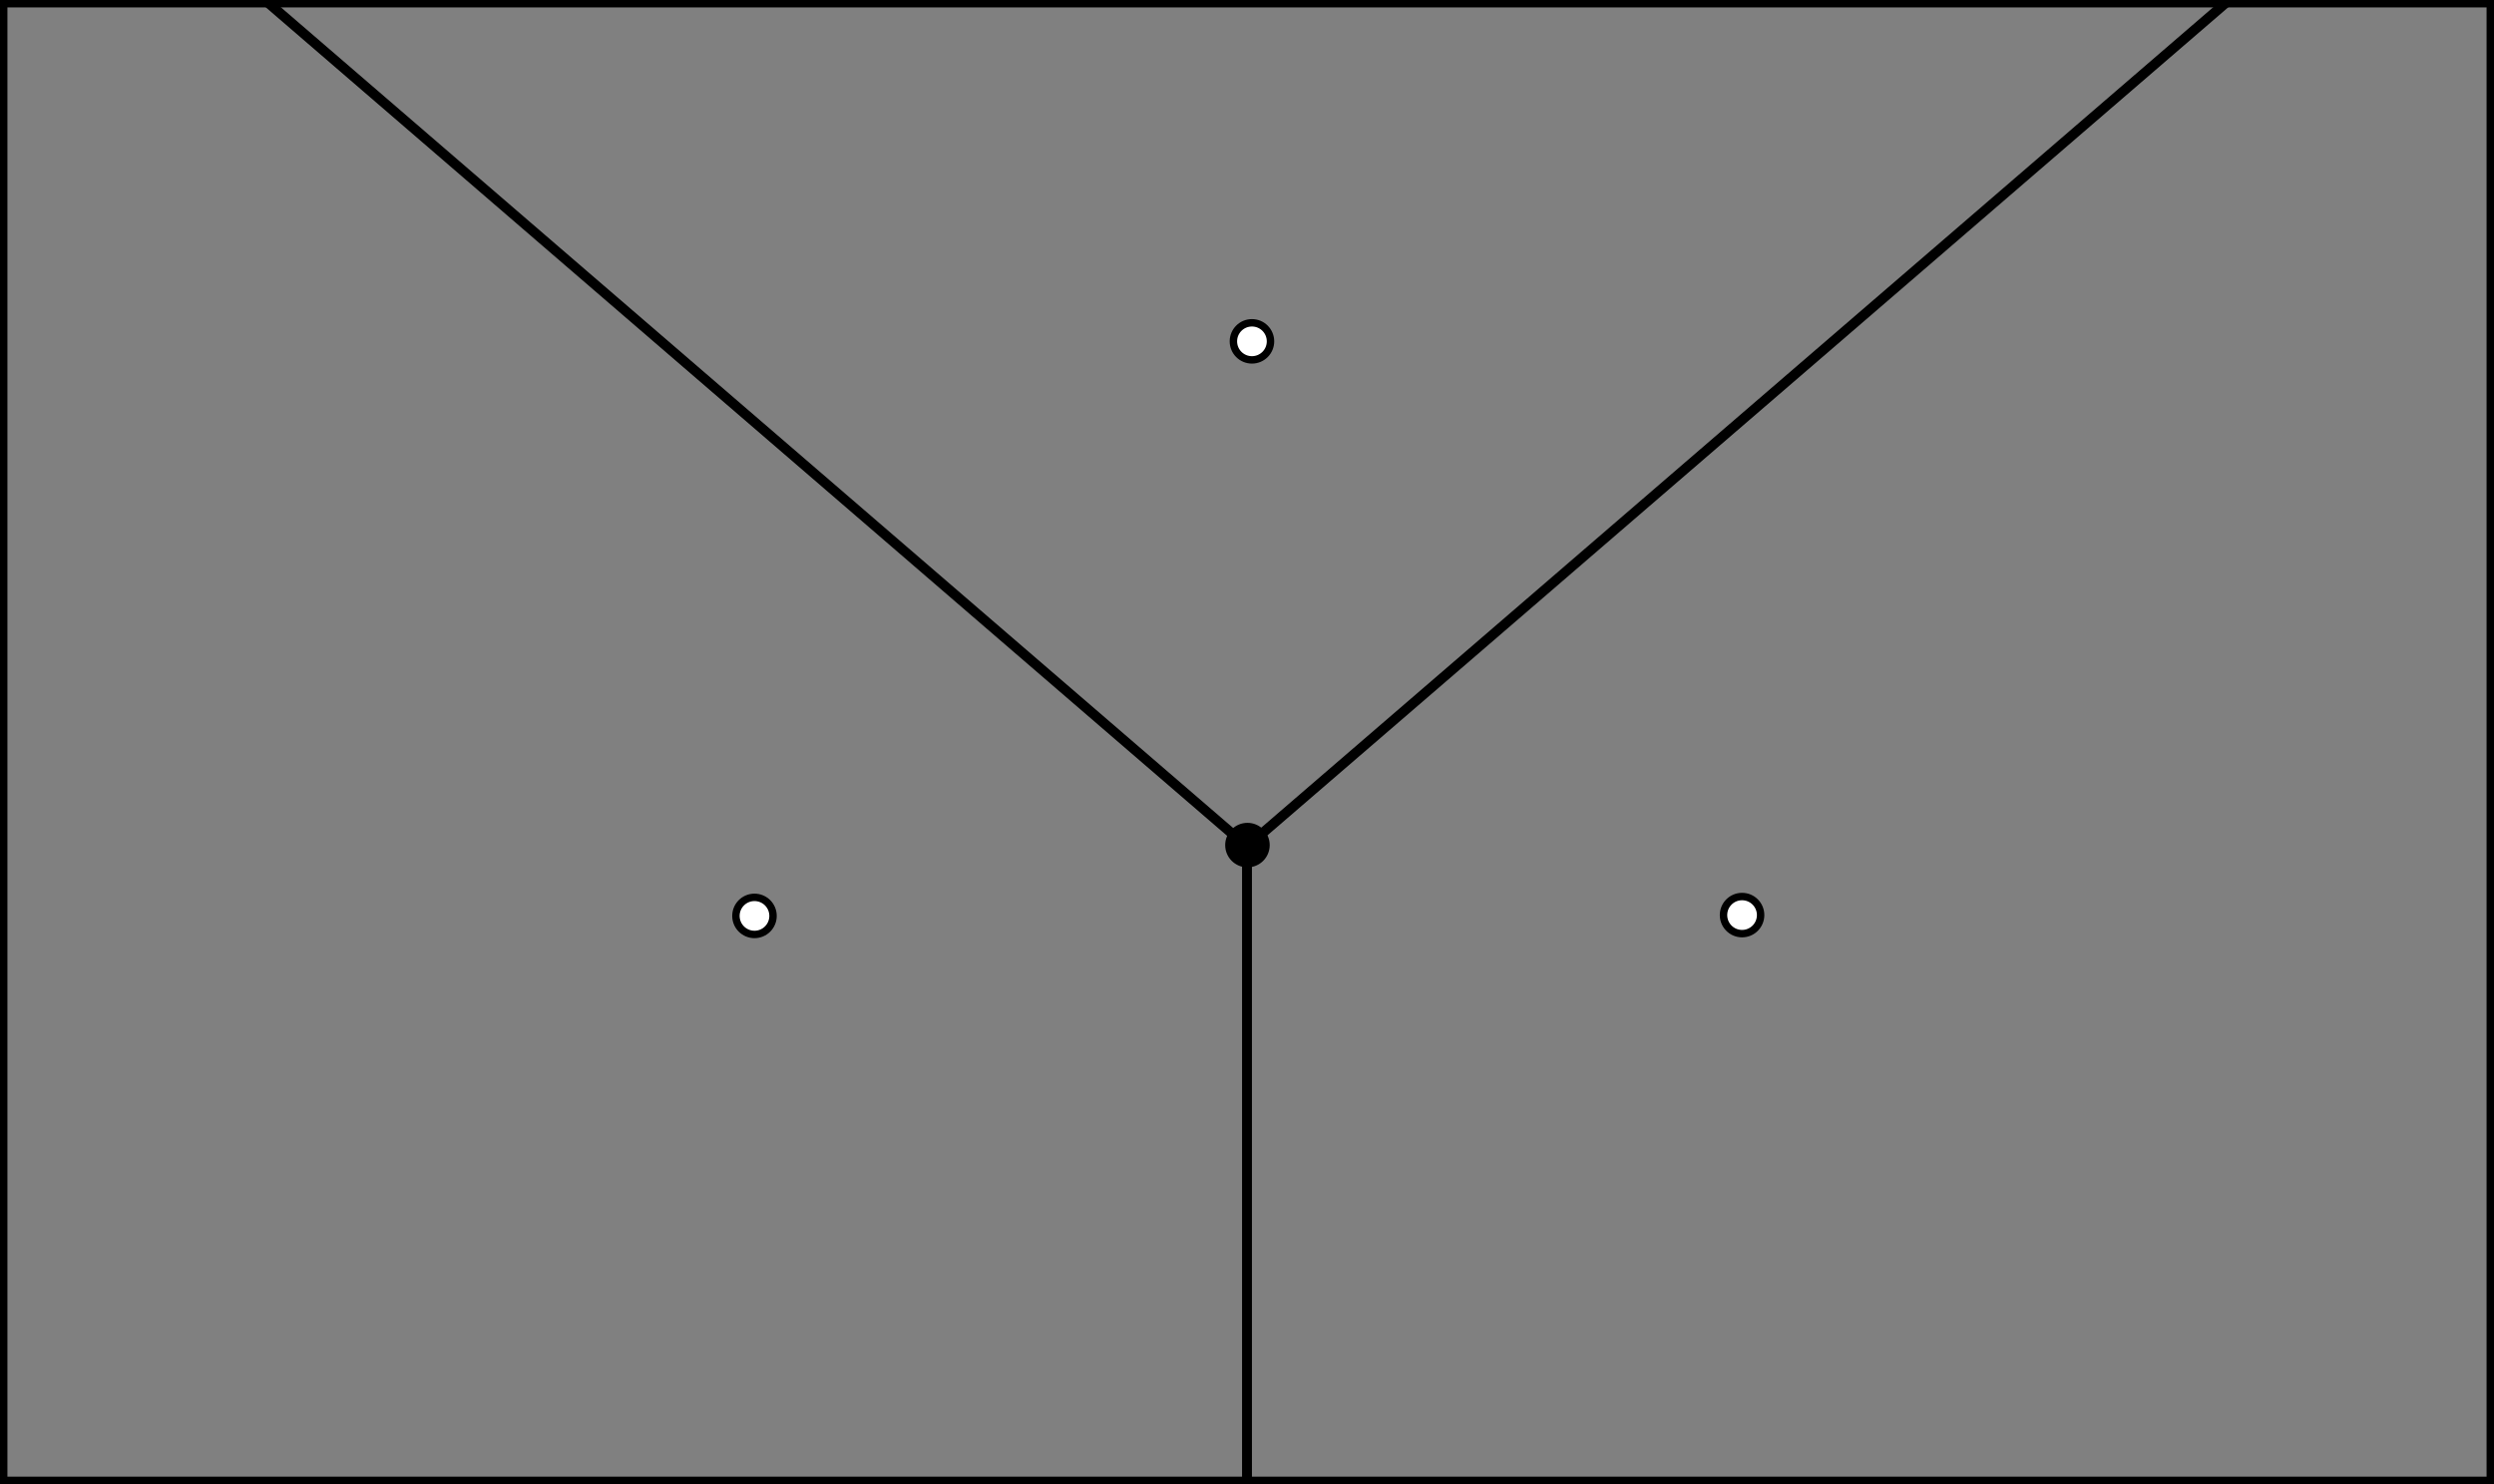 <?xml version="1.0" encoding="UTF-8" standalone="no"?>
<svg
   id="main_svg"
   width="504"
   height="300"
   version="1.1"
   xmlns="http://www.w3.org/2000/svg"
   xmlns:svg="http://www.w3.org/2000/svg">
  <rect width="100%" height="100%" fill="#808080" stroke="none"/>
  <defs
     id="defs3" />
  <g
     id="svg_g_bezier_cells"
     style="display:none">
    <path
       d="M 53.52,0 252,171.103 450.48,0 Z"
       fill="#221155"
       fill-opacity="0.2"
       id="path1"
       style="fill:#58d62d;fill-opacity:0.613" />
    <path
       d="M 252,300 V 171.103 L 53.52,0 H 0 v 300 z"
       fill="#221155"
       fill-opacity="0.2"
       id="path2"
       style="fill:#2626c0;fill-opacity:0.566" />
    <path
       d="M 252,171.103 V 300 H 504 V 0 h -53.52 z"
       fill="#221155"
       fill-opacity="0.2"
       id="path3"
       style="fill:#c62828;fill-opacity:0.438" />
  </g>
  <g
     id="svg_g_edges"
     style="display:inline">
    <path
       id="svg_path_edges"
       d="M 252,171.103 53.52,0 M 252,171.103 450.48,0 M 252,171.103 V 300 m 0,0 h 252 m 0,0 V 0 m 0,0 H 450.48 M 53.52,0 H 0 m 0,0 v 300 m 0,0 H 252 M 450.48,0 H 53.52"
       stroke="#000000"
       stroke-width="2" />
  </g>
  <ellipse
     style="display:none;fill:#1f7bfd;fill-opacity:0;stroke:#000000;stroke-width:1.509;stroke-dasharray:none;stroke-opacity:1"
     id="path4"
     cx="252.093"
     cy="170.081"
     rx="100.853"
     ry="100.853" />
  <g
     id="svg_g_seeds"
     transform="translate(0,-2)"
     style="display:inline">
    <circle
       id="c_7"
       cx="253"
       cy="71"
       r="3.75"
       stroke="#000000"
       stroke-width="2"
       fill="#1f7bfd"
       style="fill:#ffffff;fill-opacity:1;stroke:#000000;stroke-width:1.5;stroke-dasharray:none;stroke-opacity:1" />
    <circle
       id="c_8"
       cx="352.045"
       cy="186.979"
       r="3.75"
       stroke="#000000"
       stroke-width="2"
       fill="#1f7bfd"
       style="fill:#ffffff;fill-opacity:1;stroke:#000000;stroke-width:1.5;stroke-dasharray:none;stroke-opacity:1" />
    <circle
       id="c_9"
       cx="152.469"
       cy="187.144"
       stroke="#000000"
       stroke-width="2"
       fill="#1f7bfd"
       r="3.75"
       style="fill:#ffffff;fill-opacity:1;stroke:#000000;stroke-width:1.5;stroke-dasharray:none;stroke-opacity:1" />
  </g>
  <circle
     id="c_9-3"
     cx="252.091"
     cy="172.833"
     stroke="#000000"
     stroke-width="2"
     fill="#1f7bfd"
     r="3.75"
     style="display:inline;fill:#000000;fill-opacity:1;stroke:#000000;stroke-width:1.5;stroke-dasharray:none;stroke-opacity:1"
     transform="translate(0,-2)" />
  <rect
     style="display:inline;fill:#ffffff;fill-opacity:0;stroke:#000000;stroke-width:1.5;stroke-dasharray:none;stroke-opacity:1"
     id="rect4"
     width="502.5"
     height="298.5"
     x="0.75"
     y="0.75" />
</svg>

